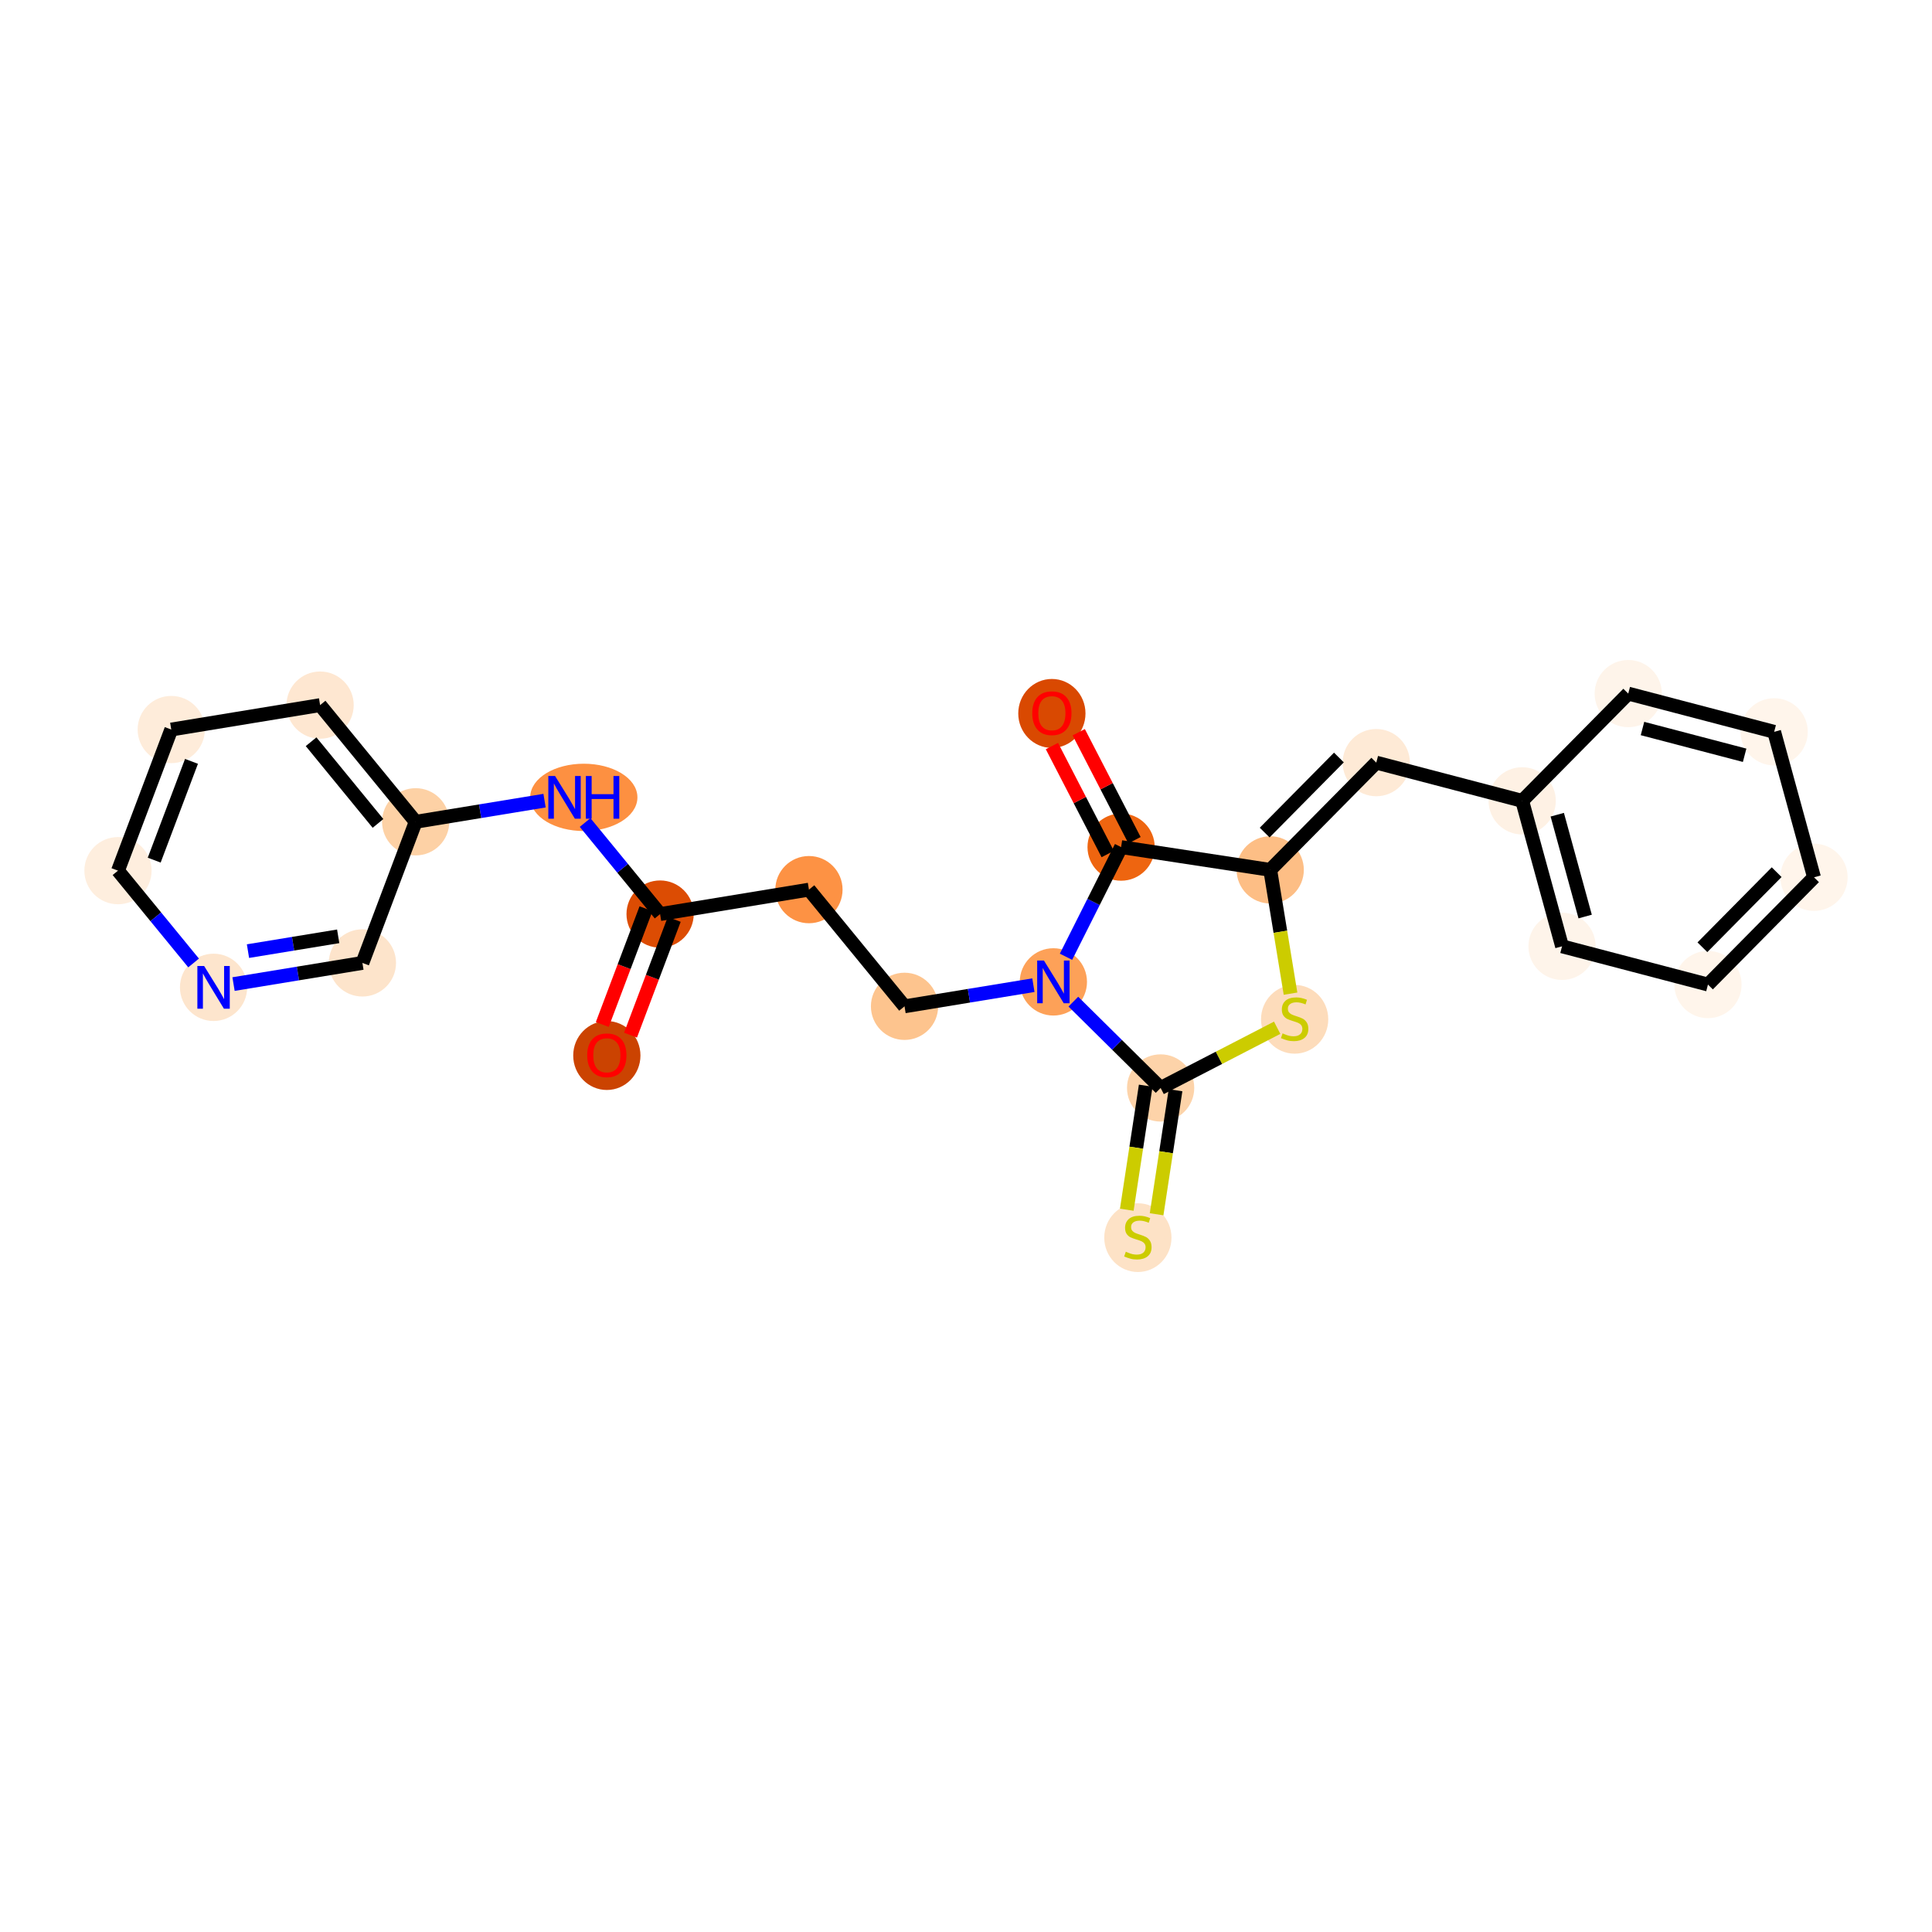<?xml version='1.0' encoding='iso-8859-1'?>
<svg version='1.1' baseProfile='full'
              xmlns='http://www.w3.org/2000/svg'
                      xmlns:rdkit='http://www.rdkit.org/xml'
                      xmlns:xlink='http://www.w3.org/1999/xlink'
                  xml:space='preserve'
width='280px' height='280px' viewBox='0 0 280 280'>
<!-- END OF HEADER -->
<rect style='opacity:1.0;fill:#FFFFFF;stroke:none' width='280' height='280' x='0' y='0'> </rect>
<ellipse cx='87.947' cy='152.973' rx='4.372' ry='4.495'  style='fill:#CB4301;fill-rule:evenodd;stroke:#CB4301;stroke-width:1.0px;stroke-linecap:butt;stroke-linejoin:miter;stroke-opacity:1' />
<ellipse cx='95.667' cy='132.473' rx='4.372' ry='4.372'  style='fill:#DC4C03;fill-rule:evenodd;stroke:#DC4C03;stroke-width:1.0px;stroke-linecap:butt;stroke-linejoin:miter;stroke-opacity:1' />
<ellipse cx='117.239' cy='128.932' rx='4.372' ry='4.372'  style='fill:#FD9244;fill-rule:evenodd;stroke:#FD9244;stroke-width:1.0px;stroke-linecap:butt;stroke-linejoin:miter;stroke-opacity:1' />
<ellipse cx='131.091' cy='145.844' rx='4.372' ry='4.372'  style='fill:#FDC48E;fill-rule:evenodd;stroke:#FDC48E;stroke-width:1.0px;stroke-linecap:butt;stroke-linejoin:miter;stroke-opacity:1' />
<ellipse cx='152.663' cy='142.303' rx='4.372' ry='4.378'  style='fill:#FDA158;fill-rule:evenodd;stroke:#FDA158;stroke-width:1.0px;stroke-linecap:butt;stroke-linejoin:miter;stroke-opacity:1' />
<ellipse cx='162.479' cy='122.77' rx='4.372' ry='4.372'  style='fill:#EE6510;fill-rule:evenodd;stroke:#EE6510;stroke-width:1.0px;stroke-linecap:butt;stroke-linejoin:miter;stroke-opacity:1' />
<ellipse cx='152.445' cy='103.396' rx='4.372' ry='4.495'  style='fill:#D94901;fill-rule:evenodd;stroke:#D94901;stroke-width:1.0px;stroke-linecap:butt;stroke-linejoin:miter;stroke-opacity:1' />
<ellipse cx='184.089' cy='126.069' rx='4.372' ry='4.372'  style='fill:#FDBE85;fill-rule:evenodd;stroke:#FDBE85;stroke-width:1.0px;stroke-linecap:butt;stroke-linejoin:miter;stroke-opacity:1' />
<ellipse cx='199.46' cy='110.526' rx='4.372' ry='4.372'  style='fill:#FEEAD6;fill-rule:evenodd;stroke:#FEEAD6;stroke-width:1.0px;stroke-linecap:butt;stroke-linejoin:miter;stroke-opacity:1' />
<ellipse cx='220.607' cy='116.065' rx='4.372' ry='4.372'  style='fill:#FEF1E4;fill-rule:evenodd;stroke:#FEF1E4;stroke-width:1.0px;stroke-linecap:butt;stroke-linejoin:miter;stroke-opacity:1' />
<ellipse cx='226.383' cy='137.149' rx='4.372' ry='4.372'  style='fill:#FEF4EA;fill-rule:evenodd;stroke:#FEF4EA;stroke-width:1.0px;stroke-linecap:butt;stroke-linejoin:miter;stroke-opacity:1' />
<ellipse cx='247.53' cy='142.689' rx='4.372' ry='4.372'  style='fill:#FFF5EB;fill-rule:evenodd;stroke:#FFF5EB;stroke-width:1.0px;stroke-linecap:butt;stroke-linejoin:miter;stroke-opacity:1' />
<ellipse cx='262.901' cy='127.145' rx='4.372' ry='4.372'  style='fill:#FFF5EB;fill-rule:evenodd;stroke:#FFF5EB;stroke-width:1.0px;stroke-linecap:butt;stroke-linejoin:miter;stroke-opacity:1' />
<ellipse cx='257.125' cy='106.061' rx='4.372' ry='4.372'  style='fill:#FFF5EB;fill-rule:evenodd;stroke:#FFF5EB;stroke-width:1.0px;stroke-linecap:butt;stroke-linejoin:miter;stroke-opacity:1' />
<ellipse cx='235.978' cy='100.522' rx='4.372' ry='4.372'  style='fill:#FEF4EA;fill-rule:evenodd;stroke:#FEF4EA;stroke-width:1.0px;stroke-linecap:butt;stroke-linejoin:miter;stroke-opacity:1' />
<ellipse cx='187.629' cy='147.724' rx='4.372' ry='4.483'  style='fill:#FDDCBB;fill-rule:evenodd;stroke:#FDDCBB;stroke-width:1.0px;stroke-linecap:butt;stroke-linejoin:miter;stroke-opacity:1' />
<ellipse cx='168.207' cy='157.675' rx='4.372' ry='4.372'  style='fill:#FDD3A9;fill-rule:evenodd;stroke:#FDD3A9;stroke-width:1.0px;stroke-linecap:butt;stroke-linejoin:miter;stroke-opacity:1' />
<ellipse cx='164.908' cy='179.368' rx='4.372' ry='4.483'  style='fill:#FDE2C6;fill-rule:evenodd;stroke:#FDE2C6;stroke-width:1.0px;stroke-linecap:butt;stroke-linejoin:miter;stroke-opacity:1' />
<ellipse cx='84.609' cy='115.561' rx='7.271' ry='4.378'  style='fill:#FD9041;fill-rule:evenodd;stroke:#FD9041;stroke-width:1.0px;stroke-linecap:butt;stroke-linejoin:miter;stroke-opacity:1' />
<ellipse cx='60.243' cy='119.101' rx='4.372' ry='4.372'  style='fill:#FDD1A5;fill-rule:evenodd;stroke:#FDD1A5;stroke-width:1.0px;stroke-linecap:butt;stroke-linejoin:miter;stroke-opacity:1' />
<ellipse cx='46.391' cy='102.19' rx='4.372' ry='4.372'  style='fill:#FEE7D1;fill-rule:evenodd;stroke:#FEE7D1;stroke-width:1.0px;stroke-linecap:butt;stroke-linejoin:miter;stroke-opacity:1' />
<ellipse cx='24.819' cy='105.73' rx='4.372' ry='4.372'  style='fill:#FEECDA;fill-rule:evenodd;stroke:#FEECDA;stroke-width:1.0px;stroke-linecap:butt;stroke-linejoin:miter;stroke-opacity:1' />
<ellipse cx='17.099' cy='126.182' rx='4.372' ry='4.372'  style='fill:#FEEEDE;fill-rule:evenodd;stroke:#FEEEDE;stroke-width:1.0px;stroke-linecap:butt;stroke-linejoin:miter;stroke-opacity:1' />
<ellipse cx='30.951' cy='143.094' rx='4.372' ry='4.378'  style='fill:#FDE5CD;fill-rule:evenodd;stroke:#FDE5CD;stroke-width:1.0px;stroke-linecap:butt;stroke-linejoin:miter;stroke-opacity:1' />
<ellipse cx='52.523' cy='139.553' rx='4.372' ry='4.372'  style='fill:#FDE4CB;fill-rule:evenodd;stroke:#FDE4CB;stroke-width:1.0px;stroke-linecap:butt;stroke-linejoin:miter;stroke-opacity:1' />
<path class='bond-0 atom-0 atom-1' d='M 91.38,150.02 L 94.546,141.632' style='fill:none;fill-rule:evenodd;stroke:#FF0000;stroke-width:2.0px;stroke-linecap:butt;stroke-linejoin:miter;stroke-opacity:1' />
<path class='bond-0 atom-0 atom-1' d='M 94.546,141.632 L 97.712,133.245' style='fill:none;fill-rule:evenodd;stroke:#000000;stroke-width:2.0px;stroke-linecap:butt;stroke-linejoin:miter;stroke-opacity:1' />
<path class='bond-0 atom-0 atom-1' d='M 87.29,148.476 L 90.456,140.088' style='fill:none;fill-rule:evenodd;stroke:#FF0000;stroke-width:2.0px;stroke-linecap:butt;stroke-linejoin:miter;stroke-opacity:1' />
<path class='bond-0 atom-0 atom-1' d='M 90.456,140.088 L 93.622,131.701' style='fill:none;fill-rule:evenodd;stroke:#000000;stroke-width:2.0px;stroke-linecap:butt;stroke-linejoin:miter;stroke-opacity:1' />
<path class='bond-1 atom-1 atom-2' d='M 95.667,132.473 L 117.239,128.932' style='fill:none;fill-rule:evenodd;stroke:#000000;stroke-width:2.0px;stroke-linecap:butt;stroke-linejoin:miter;stroke-opacity:1' />
<path class='bond-17 atom-1 atom-18' d='M 95.667,132.473 L 90.233,125.838' style='fill:none;fill-rule:evenodd;stroke:#000000;stroke-width:2.0px;stroke-linecap:butt;stroke-linejoin:miter;stroke-opacity:1' />
<path class='bond-17 atom-1 atom-18' d='M 90.233,125.838 L 84.798,119.203' style='fill:none;fill-rule:evenodd;stroke:#0000FF;stroke-width:2.0px;stroke-linecap:butt;stroke-linejoin:miter;stroke-opacity:1' />
<path class='bond-2 atom-2 atom-3' d='M 117.239,128.932 L 131.091,145.844' style='fill:none;fill-rule:evenodd;stroke:#000000;stroke-width:2.0px;stroke-linecap:butt;stroke-linejoin:miter;stroke-opacity:1' />
<path class='bond-3 atom-3 atom-4' d='M 131.091,145.844 L 140.43,144.311' style='fill:none;fill-rule:evenodd;stroke:#000000;stroke-width:2.0px;stroke-linecap:butt;stroke-linejoin:miter;stroke-opacity:1' />
<path class='bond-3 atom-3 atom-4' d='M 140.43,144.311 L 149.769,142.779' style='fill:none;fill-rule:evenodd;stroke:#0000FF;stroke-width:2.0px;stroke-linecap:butt;stroke-linejoin:miter;stroke-opacity:1' />
<path class='bond-4 atom-4 atom-5' d='M 154.493,138.662 L 158.486,130.716' style='fill:none;fill-rule:evenodd;stroke:#0000FF;stroke-width:2.0px;stroke-linecap:butt;stroke-linejoin:miter;stroke-opacity:1' />
<path class='bond-4 atom-4 atom-5' d='M 158.486,130.716 L 162.479,122.77' style='fill:none;fill-rule:evenodd;stroke:#000000;stroke-width:2.0px;stroke-linecap:butt;stroke-linejoin:miter;stroke-opacity:1' />
<path class='bond-24 atom-16 atom-4' d='M 168.207,157.675 L 161.882,151.42' style='fill:none;fill-rule:evenodd;stroke:#000000;stroke-width:2.0px;stroke-linecap:butt;stroke-linejoin:miter;stroke-opacity:1' />
<path class='bond-24 atom-16 atom-4' d='M 161.882,151.42 L 155.557,145.166' style='fill:none;fill-rule:evenodd;stroke:#0000FF;stroke-width:2.0px;stroke-linecap:butt;stroke-linejoin:miter;stroke-opacity:1' />
<path class='bond-5 atom-5 atom-6' d='M 164.421,121.767 L 160.379,113.943' style='fill:none;fill-rule:evenodd;stroke:#000000;stroke-width:2.0px;stroke-linecap:butt;stroke-linejoin:miter;stroke-opacity:1' />
<path class='bond-5 atom-5 atom-6' d='M 160.379,113.943 L 156.337,106.118' style='fill:none;fill-rule:evenodd;stroke:#FF0000;stroke-width:2.0px;stroke-linecap:butt;stroke-linejoin:miter;stroke-opacity:1' />
<path class='bond-5 atom-5 atom-6' d='M 160.536,123.774 L 156.494,115.949' style='fill:none;fill-rule:evenodd;stroke:#000000;stroke-width:2.0px;stroke-linecap:butt;stroke-linejoin:miter;stroke-opacity:1' />
<path class='bond-5 atom-5 atom-6' d='M 156.494,115.949 L 152.452,108.125' style='fill:none;fill-rule:evenodd;stroke:#FF0000;stroke-width:2.0px;stroke-linecap:butt;stroke-linejoin:miter;stroke-opacity:1' />
<path class='bond-6 atom-5 atom-7' d='M 162.479,122.77 L 184.089,126.069' style='fill:none;fill-rule:evenodd;stroke:#000000;stroke-width:2.0px;stroke-linecap:butt;stroke-linejoin:miter;stroke-opacity:1' />
<path class='bond-7 atom-7 atom-8' d='M 184.089,126.069 L 199.46,110.526' style='fill:none;fill-rule:evenodd;stroke:#000000;stroke-width:2.0px;stroke-linecap:butt;stroke-linejoin:miter;stroke-opacity:1' />
<path class='bond-7 atom-7 atom-8' d='M 183.286,120.664 L 194.045,109.783' style='fill:none;fill-rule:evenodd;stroke:#000000;stroke-width:2.0px;stroke-linecap:butt;stroke-linejoin:miter;stroke-opacity:1' />
<path class='bond-14 atom-7 atom-15' d='M 184.089,126.069 L 185.561,135.039' style='fill:none;fill-rule:evenodd;stroke:#000000;stroke-width:2.0px;stroke-linecap:butt;stroke-linejoin:miter;stroke-opacity:1' />
<path class='bond-14 atom-7 atom-15' d='M 185.561,135.039 L 187.033,144.008' style='fill:none;fill-rule:evenodd;stroke:#CCCC00;stroke-width:2.0px;stroke-linecap:butt;stroke-linejoin:miter;stroke-opacity:1' />
<path class='bond-8 atom-8 atom-9' d='M 199.46,110.526 L 220.607,116.065' style='fill:none;fill-rule:evenodd;stroke:#000000;stroke-width:2.0px;stroke-linecap:butt;stroke-linejoin:miter;stroke-opacity:1' />
<path class='bond-9 atom-9 atom-10' d='M 220.607,116.065 L 226.383,137.149' style='fill:none;fill-rule:evenodd;stroke:#000000;stroke-width:2.0px;stroke-linecap:butt;stroke-linejoin:miter;stroke-opacity:1' />
<path class='bond-9 atom-9 atom-10' d='M 225.69,118.073 L 229.733,132.831' style='fill:none;fill-rule:evenodd;stroke:#000000;stroke-width:2.0px;stroke-linecap:butt;stroke-linejoin:miter;stroke-opacity:1' />
<path class='bond-26 atom-14 atom-9' d='M 235.978,100.522 L 220.607,116.065' style='fill:none;fill-rule:evenodd;stroke:#000000;stroke-width:2.0px;stroke-linecap:butt;stroke-linejoin:miter;stroke-opacity:1' />
<path class='bond-10 atom-10 atom-11' d='M 226.383,137.149 L 247.53,142.689' style='fill:none;fill-rule:evenodd;stroke:#000000;stroke-width:2.0px;stroke-linecap:butt;stroke-linejoin:miter;stroke-opacity:1' />
<path class='bond-11 atom-11 atom-12' d='M 247.53,142.689 L 262.901,127.145' style='fill:none;fill-rule:evenodd;stroke:#000000;stroke-width:2.0px;stroke-linecap:butt;stroke-linejoin:miter;stroke-opacity:1' />
<path class='bond-11 atom-11 atom-12' d='M 246.726,137.283 L 257.486,126.402' style='fill:none;fill-rule:evenodd;stroke:#000000;stroke-width:2.0px;stroke-linecap:butt;stroke-linejoin:miter;stroke-opacity:1' />
<path class='bond-12 atom-12 atom-13' d='M 262.901,127.145 L 257.125,106.061' style='fill:none;fill-rule:evenodd;stroke:#000000;stroke-width:2.0px;stroke-linecap:butt;stroke-linejoin:miter;stroke-opacity:1' />
<path class='bond-13 atom-13 atom-14' d='M 257.125,106.061 L 235.978,100.522' style='fill:none;fill-rule:evenodd;stroke:#000000;stroke-width:2.0px;stroke-linecap:butt;stroke-linejoin:miter;stroke-opacity:1' />
<path class='bond-13 atom-13 atom-14' d='M 252.845,109.46 L 238.042,105.582' style='fill:none;fill-rule:evenodd;stroke:#000000;stroke-width:2.0px;stroke-linecap:butt;stroke-linejoin:miter;stroke-opacity:1' />
<path class='bond-15 atom-15 atom-16' d='M 185.098,148.949 L 176.652,153.312' style='fill:none;fill-rule:evenodd;stroke:#CCCC00;stroke-width:2.0px;stroke-linecap:butt;stroke-linejoin:miter;stroke-opacity:1' />
<path class='bond-15 atom-15 atom-16' d='M 176.652,153.312 L 168.207,157.675' style='fill:none;fill-rule:evenodd;stroke:#000000;stroke-width:2.0px;stroke-linecap:butt;stroke-linejoin:miter;stroke-opacity:1' />
<path class='bond-16 atom-16 atom-17' d='M 166.046,157.345 L 164.674,166.333' style='fill:none;fill-rule:evenodd;stroke:#000000;stroke-width:2.0px;stroke-linecap:butt;stroke-linejoin:miter;stroke-opacity:1' />
<path class='bond-16 atom-16 atom-17' d='M 164.674,166.333 L 163.302,175.322' style='fill:none;fill-rule:evenodd;stroke:#CCCC00;stroke-width:2.0px;stroke-linecap:butt;stroke-linejoin:miter;stroke-opacity:1' />
<path class='bond-16 atom-16 atom-17' d='M 170.368,158.004 L 168.996,166.993' style='fill:none;fill-rule:evenodd;stroke:#000000;stroke-width:2.0px;stroke-linecap:butt;stroke-linejoin:miter;stroke-opacity:1' />
<path class='bond-16 atom-16 atom-17' d='M 168.996,166.993 L 167.624,175.981' style='fill:none;fill-rule:evenodd;stroke:#CCCC00;stroke-width:2.0px;stroke-linecap:butt;stroke-linejoin:miter;stroke-opacity:1' />
<path class='bond-18 atom-18 atom-19' d='M 78.921,116.036 L 69.582,117.569' style='fill:none;fill-rule:evenodd;stroke:#0000FF;stroke-width:2.0px;stroke-linecap:butt;stroke-linejoin:miter;stroke-opacity:1' />
<path class='bond-18 atom-18 atom-19' d='M 69.582,117.569 L 60.243,119.101' style='fill:none;fill-rule:evenodd;stroke:#000000;stroke-width:2.0px;stroke-linecap:butt;stroke-linejoin:miter;stroke-opacity:1' />
<path class='bond-19 atom-19 atom-20' d='M 60.243,119.101 L 46.391,102.19' style='fill:none;fill-rule:evenodd;stroke:#000000;stroke-width:2.0px;stroke-linecap:butt;stroke-linejoin:miter;stroke-opacity:1' />
<path class='bond-19 atom-19 atom-20' d='M 54.783,119.335 L 45.087,107.497' style='fill:none;fill-rule:evenodd;stroke:#000000;stroke-width:2.0px;stroke-linecap:butt;stroke-linejoin:miter;stroke-opacity:1' />
<path class='bond-25 atom-24 atom-19' d='M 52.523,139.553 L 60.243,119.101' style='fill:none;fill-rule:evenodd;stroke:#000000;stroke-width:2.0px;stroke-linecap:butt;stroke-linejoin:miter;stroke-opacity:1' />
<path class='bond-20 atom-20 atom-21' d='M 46.391,102.19 L 24.819,105.73' style='fill:none;fill-rule:evenodd;stroke:#000000;stroke-width:2.0px;stroke-linecap:butt;stroke-linejoin:miter;stroke-opacity:1' />
<path class='bond-21 atom-21 atom-22' d='M 24.819,105.73 L 17.099,126.182' style='fill:none;fill-rule:evenodd;stroke:#000000;stroke-width:2.0px;stroke-linecap:butt;stroke-linejoin:miter;stroke-opacity:1' />
<path class='bond-21 atom-21 atom-22' d='M 27.752,110.342 L 22.348,124.658' style='fill:none;fill-rule:evenodd;stroke:#000000;stroke-width:2.0px;stroke-linecap:butt;stroke-linejoin:miter;stroke-opacity:1' />
<path class='bond-22 atom-22 atom-23' d='M 17.099,126.182 L 22.578,132.871' style='fill:none;fill-rule:evenodd;stroke:#000000;stroke-width:2.0px;stroke-linecap:butt;stroke-linejoin:miter;stroke-opacity:1' />
<path class='bond-22 atom-22 atom-23' d='M 22.578,132.871 L 28.057,139.56' style='fill:none;fill-rule:evenodd;stroke:#0000FF;stroke-width:2.0px;stroke-linecap:butt;stroke-linejoin:miter;stroke-opacity:1' />
<path class='bond-23 atom-23 atom-24' d='M 33.846,142.619 L 43.184,141.086' style='fill:none;fill-rule:evenodd;stroke:#0000FF;stroke-width:2.0px;stroke-linecap:butt;stroke-linejoin:miter;stroke-opacity:1' />
<path class='bond-23 atom-23 atom-24' d='M 43.184,141.086 L 52.523,139.553' style='fill:none;fill-rule:evenodd;stroke:#000000;stroke-width:2.0px;stroke-linecap:butt;stroke-linejoin:miter;stroke-opacity:1' />
<path class='bond-23 atom-23 atom-24' d='M 35.939,137.844 L 42.477,136.772' style='fill:none;fill-rule:evenodd;stroke:#0000FF;stroke-width:2.0px;stroke-linecap:butt;stroke-linejoin:miter;stroke-opacity:1' />
<path class='bond-23 atom-23 atom-24' d='M 42.477,136.772 L 49.014,135.699' style='fill:none;fill-rule:evenodd;stroke:#000000;stroke-width:2.0px;stroke-linecap:butt;stroke-linejoin:miter;stroke-opacity:1' />
<path  class='atom-0' d='M 85.105 152.942
Q 85.105 151.456, 85.84 150.625
Q 86.574 149.794, 87.947 149.794
Q 89.32 149.794, 90.055 150.625
Q 90.789 151.456, 90.789 152.942
Q 90.789 154.446, 90.046 155.303
Q 89.303 156.151, 87.947 156.151
Q 86.583 156.151, 85.84 155.303
Q 85.105 154.455, 85.105 152.942
M 87.947 155.452
Q 88.892 155.452, 89.399 154.822
Q 89.915 154.184, 89.915 152.942
Q 89.915 151.727, 89.399 151.115
Q 88.892 150.494, 87.947 150.494
Q 87.003 150.494, 86.487 151.106
Q 85.98 151.718, 85.98 152.942
Q 85.98 154.192, 86.487 154.822
Q 87.003 155.452, 87.947 155.452
' fill='#FF0000'/>
<path  class='atom-4' d='M 151.295 139.208
L 153.323 142.487
Q 153.524 142.811, 153.848 143.397
Q 154.171 143.982, 154.189 144.017
L 154.189 139.208
L 155.011 139.208
L 155.011 145.399
L 154.163 145.399
L 151.985 141.814
Q 151.732 141.394, 151.461 140.913
Q 151.198 140.432, 151.12 140.284
L 151.12 145.399
L 150.315 145.399
L 150.315 139.208
L 151.295 139.208
' fill='#0000FF'/>
<path  class='atom-6' d='M 149.604 103.366
Q 149.604 101.879, 150.338 101.049
Q 151.073 100.218, 152.445 100.218
Q 153.818 100.218, 154.553 101.049
Q 155.287 101.879, 155.287 103.366
Q 155.287 104.87, 154.544 105.727
Q 153.801 106.575, 152.445 106.575
Q 151.081 106.575, 150.338 105.727
Q 149.604 104.879, 149.604 103.366
M 152.445 105.875
Q 153.39 105.875, 153.897 105.246
Q 154.413 104.608, 154.413 103.366
Q 154.413 102.15, 153.897 101.538
Q 153.39 100.917, 152.445 100.917
Q 151.501 100.917, 150.985 101.53
Q 150.478 102.142, 150.478 103.366
Q 150.478 104.616, 150.985 105.246
Q 151.501 105.875, 152.445 105.875
' fill='#FF0000'/>
<path  class='atom-15' d='M 185.88 149.766
Q 185.95 149.792, 186.239 149.915
Q 186.527 150.037, 186.842 150.116
Q 187.166 150.186, 187.48 150.186
Q 188.066 150.186, 188.407 149.906
Q 188.748 149.618, 188.748 149.119
Q 188.748 148.778, 188.573 148.568
Q 188.407 148.358, 188.145 148.245
Q 187.883 148.131, 187.445 148
Q 186.895 147.834, 186.562 147.676
Q 186.239 147.519, 186.003 147.187
Q 185.775 146.854, 185.775 146.295
Q 185.775 145.517, 186.3 145.036
Q 186.833 144.555, 187.883 144.555
Q 188.6 144.555, 189.413 144.896
L 189.212 145.569
Q 188.469 145.263, 187.909 145.263
Q 187.306 145.263, 186.973 145.517
Q 186.641 145.761, 186.65 146.19
Q 186.65 146.522, 186.816 146.723
Q 186.991 146.924, 187.236 147.038
Q 187.489 147.152, 187.909 147.283
Q 188.469 147.458, 188.801 147.633
Q 189.133 147.808, 189.369 148.166
Q 189.614 148.516, 189.614 149.119
Q 189.614 149.976, 189.037 150.44
Q 188.469 150.894, 187.515 150.894
Q 186.965 150.894, 186.545 150.772
Q 186.134 150.658, 185.644 150.457
L 185.88 149.766
' fill='#CCCC00'/>
<path  class='atom-17' d='M 163.159 181.41
Q 163.229 181.436, 163.518 181.558
Q 163.806 181.681, 164.121 181.759
Q 164.445 181.829, 164.759 181.829
Q 165.345 181.829, 165.686 181.55
Q 166.027 181.261, 166.027 180.763
Q 166.027 180.421, 165.852 180.212
Q 165.686 180.002, 165.424 179.888
Q 165.162 179.774, 164.724 179.643
Q 164.173 179.477, 163.841 179.32
Q 163.518 179.162, 163.282 178.83
Q 163.054 178.498, 163.054 177.938
Q 163.054 177.16, 163.579 176.679
Q 164.112 176.198, 165.162 176.198
Q 165.879 176.198, 166.692 176.539
L 166.491 177.212
Q 165.747 176.906, 165.188 176.906
Q 164.584 176.906, 164.252 177.16
Q 163.92 177.405, 163.929 177.833
Q 163.929 178.165, 164.095 178.367
Q 164.27 178.568, 164.514 178.681
Q 164.768 178.795, 165.188 178.926
Q 165.747 179.101, 166.08 179.276
Q 166.412 179.451, 166.648 179.809
Q 166.893 180.159, 166.893 180.763
Q 166.893 181.619, 166.316 182.083
Q 165.747 182.538, 164.794 182.538
Q 164.243 182.538, 163.824 182.415
Q 163.413 182.302, 162.923 182.1
L 163.159 181.41
' fill='#CCCC00'/>
<path  class='atom-18' d='M 80.447 112.465
L 82.475 115.745
Q 82.677 116.068, 83 116.654
Q 83.324 117.24, 83.341 117.275
L 83.341 112.465
L 84.163 112.465
L 84.163 118.656
L 83.315 118.656
L 81.138 115.071
Q 80.884 114.651, 80.613 114.171
Q 80.35 113.69, 80.272 113.541
L 80.272 118.656
L 79.467 118.656
L 79.467 112.465
L 80.447 112.465
' fill='#0000FF'/>
<path  class='atom-18' d='M 84.906 112.465
L 85.746 112.465
L 85.746 115.097
L 88.911 115.097
L 88.911 112.465
L 89.751 112.465
L 89.751 118.656
L 88.911 118.656
L 88.911 115.797
L 85.746 115.797
L 85.746 118.656
L 84.906 118.656
L 84.906 112.465
' fill='#0000FF'/>
<path  class='atom-23' d='M 29.583 139.998
L 31.612 143.277
Q 31.813 143.601, 32.136 144.187
Q 32.46 144.773, 32.477 144.807
L 32.477 139.998
L 33.299 139.998
L 33.299 146.189
L 32.451 146.189
L 30.274 142.604
Q 30.02 142.184, 29.749 141.703
Q 29.487 141.222, 29.408 141.074
L 29.408 146.189
L 28.604 146.189
L 28.604 139.998
L 29.583 139.998
' fill='#0000FF'/>
</svg>
